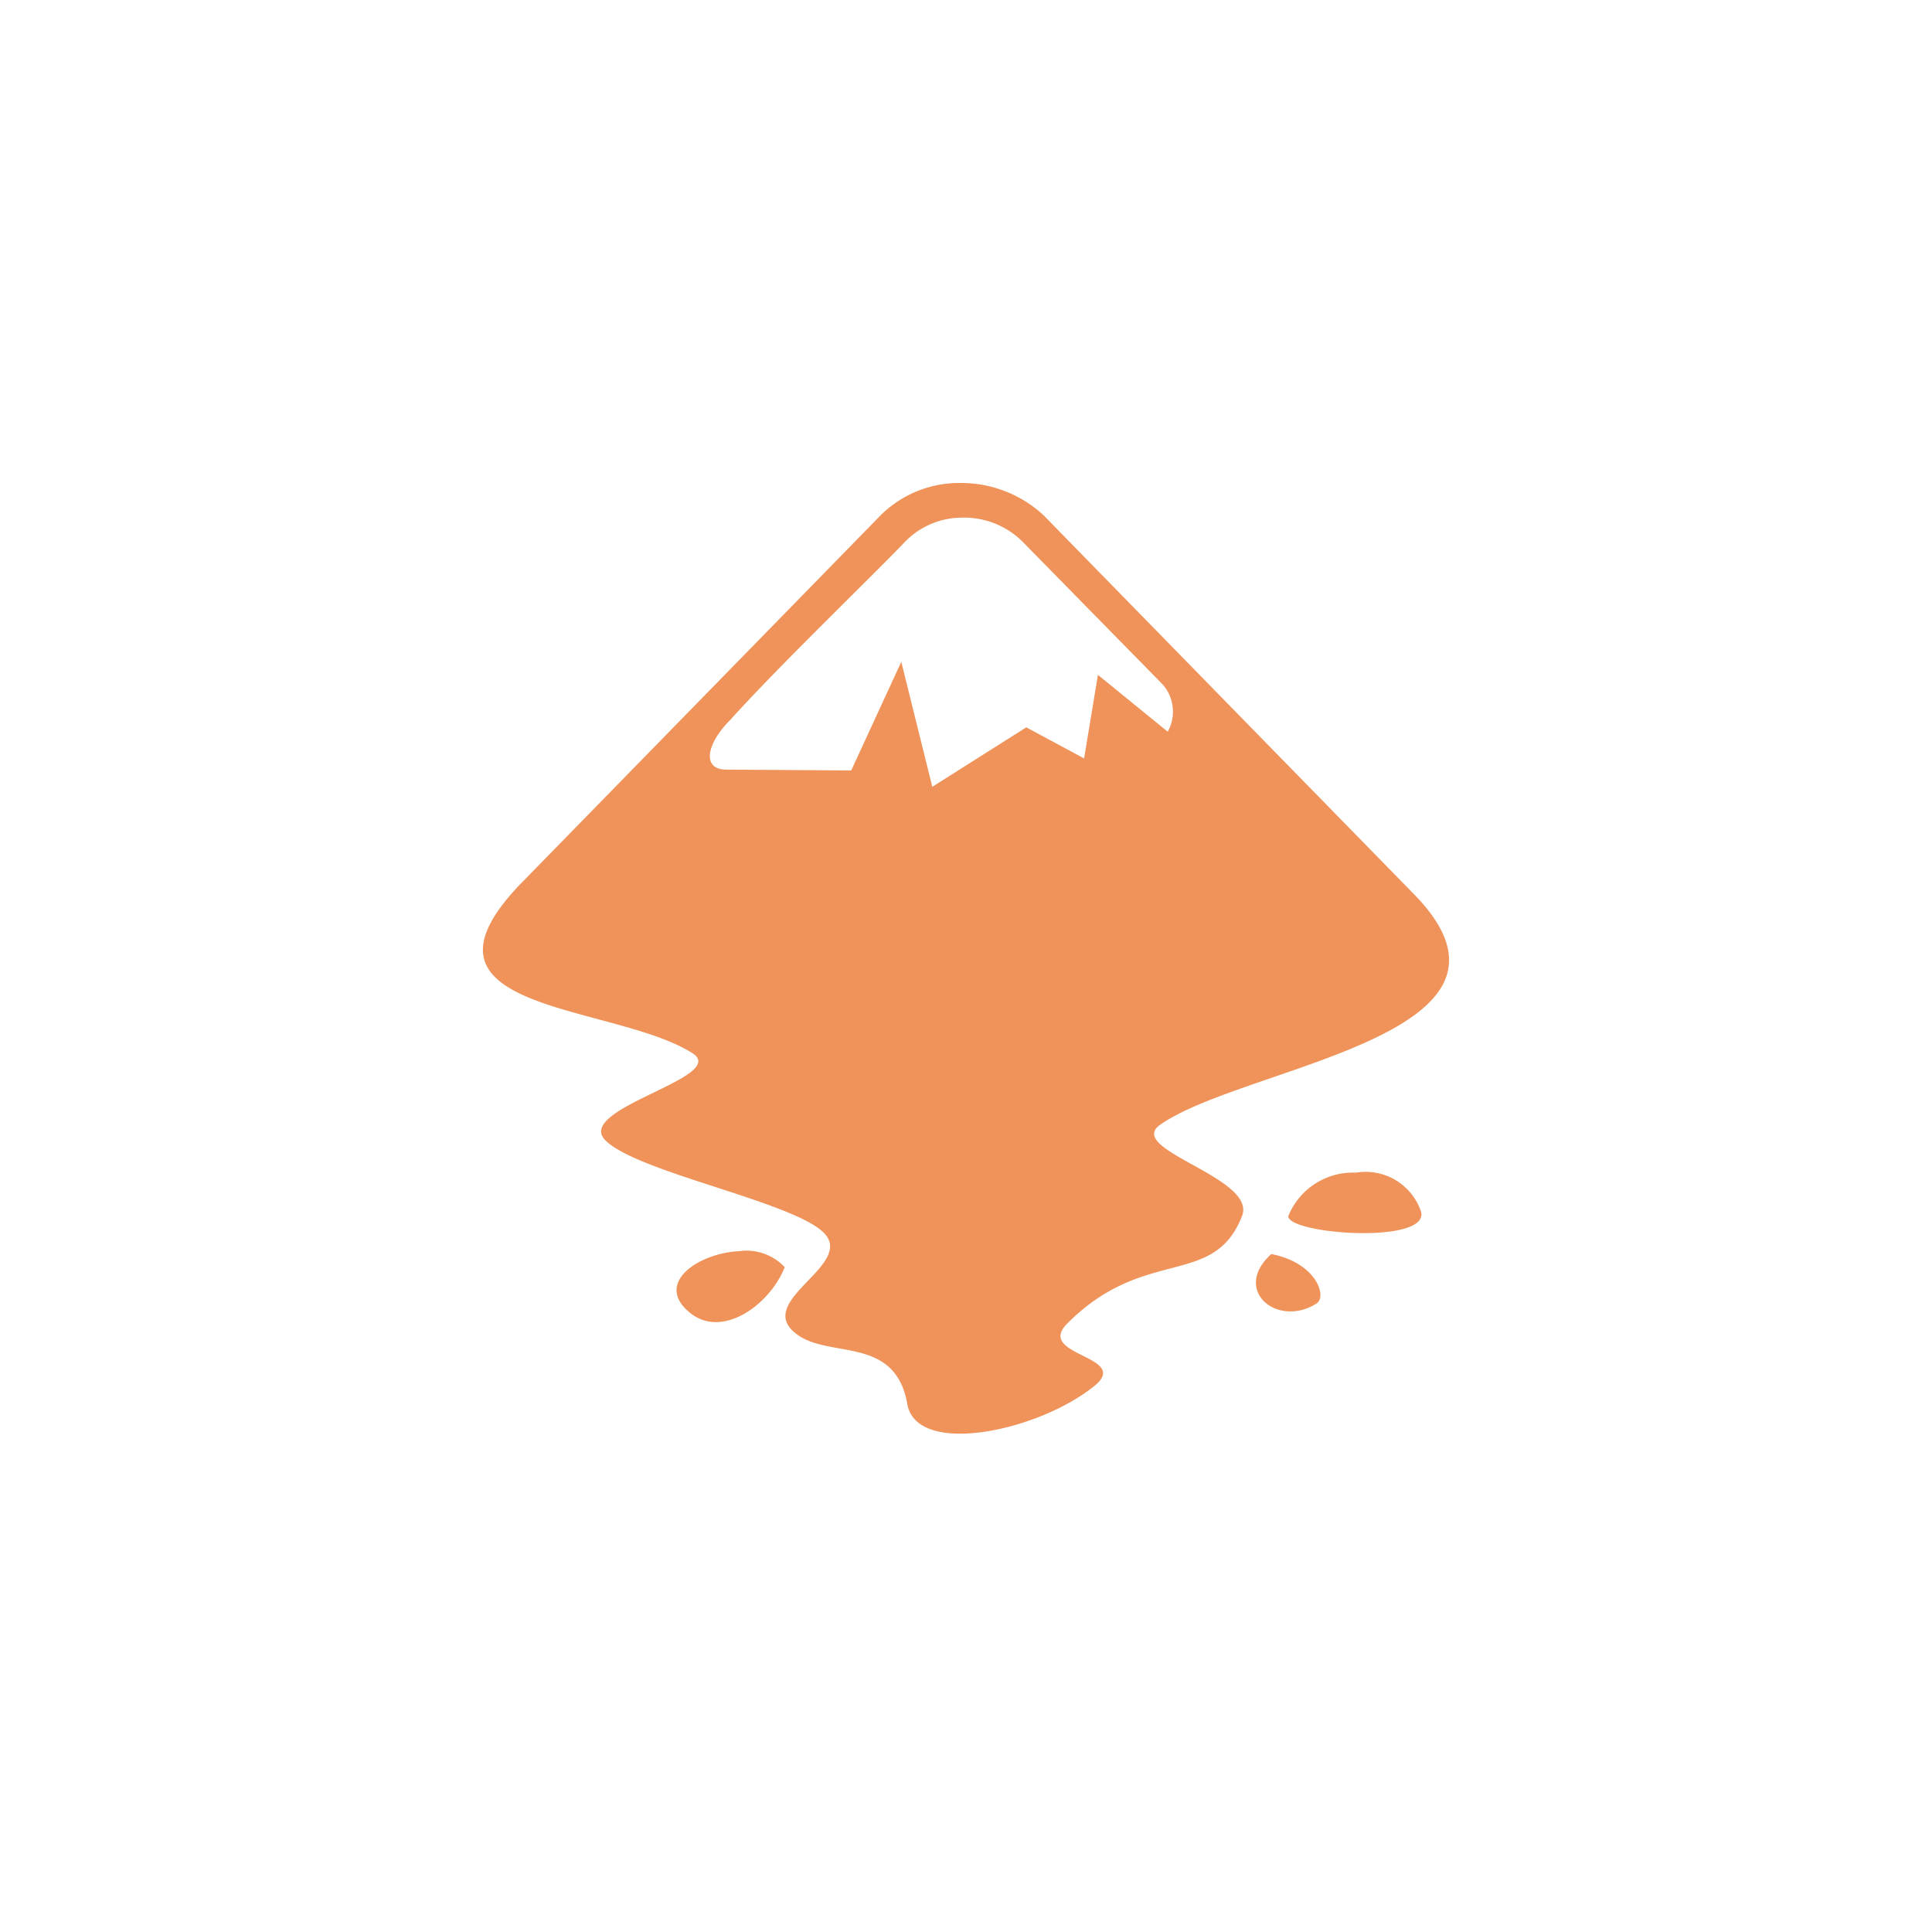 <svg id="icon-inkscape" xmlns="http://www.w3.org/2000/svg" width="32" height="32" viewBox="0 0 32 32">
  <path id="Icon_simple-inkscape" data-name="Icon simple-inkscape" d="M7.915.286A1.845,1.845,0,0,0,6.586.822L.7,6.847C-1.525,9.074,2.146,8.888,3.472,9.731c.615.4-1.97.914-1.443,1.443s3.1,1.014,3.615,1.529S4.6,13.787,5.116,14.314s1.7.029,1.913,1.228c.157.885,2.2.444,3.115-.314.569-.486-.986-.486-.472-1.014,1.286-1.3,2.428-.583,2.9-1.784.258-.642-1.942-1.1-1.356-1.514,1.4-.985,6.541-1.485,4.17-3.855L9.287.822A2,2,0,0,0,7.915.286Zm.05.573a1.377,1.377,0,0,1,.963.389L11.256,3.62a.68.68,0,0,1,.086.785l-1.156-.941L9.957,4.848,9,4.333l-1.557.985-.514-2.07L6.1,5.047,4.03,5.033c-.4,0-.343-.414.071-.828C4.915,3.3,6.5,1.778,7,1.25A1.32,1.32,0,0,1,7.964.86h0Zm6.5,10.85a1.155,1.155,0,0,0-1.126.72c0,.3,2.328.471,2.2-.071a.969.969,0,0,0-1.074-.65h0Zm-10.23,1.3c-.672.039-1.392.527-.821,1.008.527.457,1.328-.1,1.585-.742a.869.869,0,0,0-.762-.265h0Zm8.819.051c-.657.6.113,1.228.756.814C13.985,13.756,13.8,13.2,13.057,13.057Z" transform="translate(7.999 7.714)" fill="#ef935a"/>
  <rect id="Rectangle_44" data-name="Rectangle 44" width="32" height="32" fill="none"/>
</svg>
